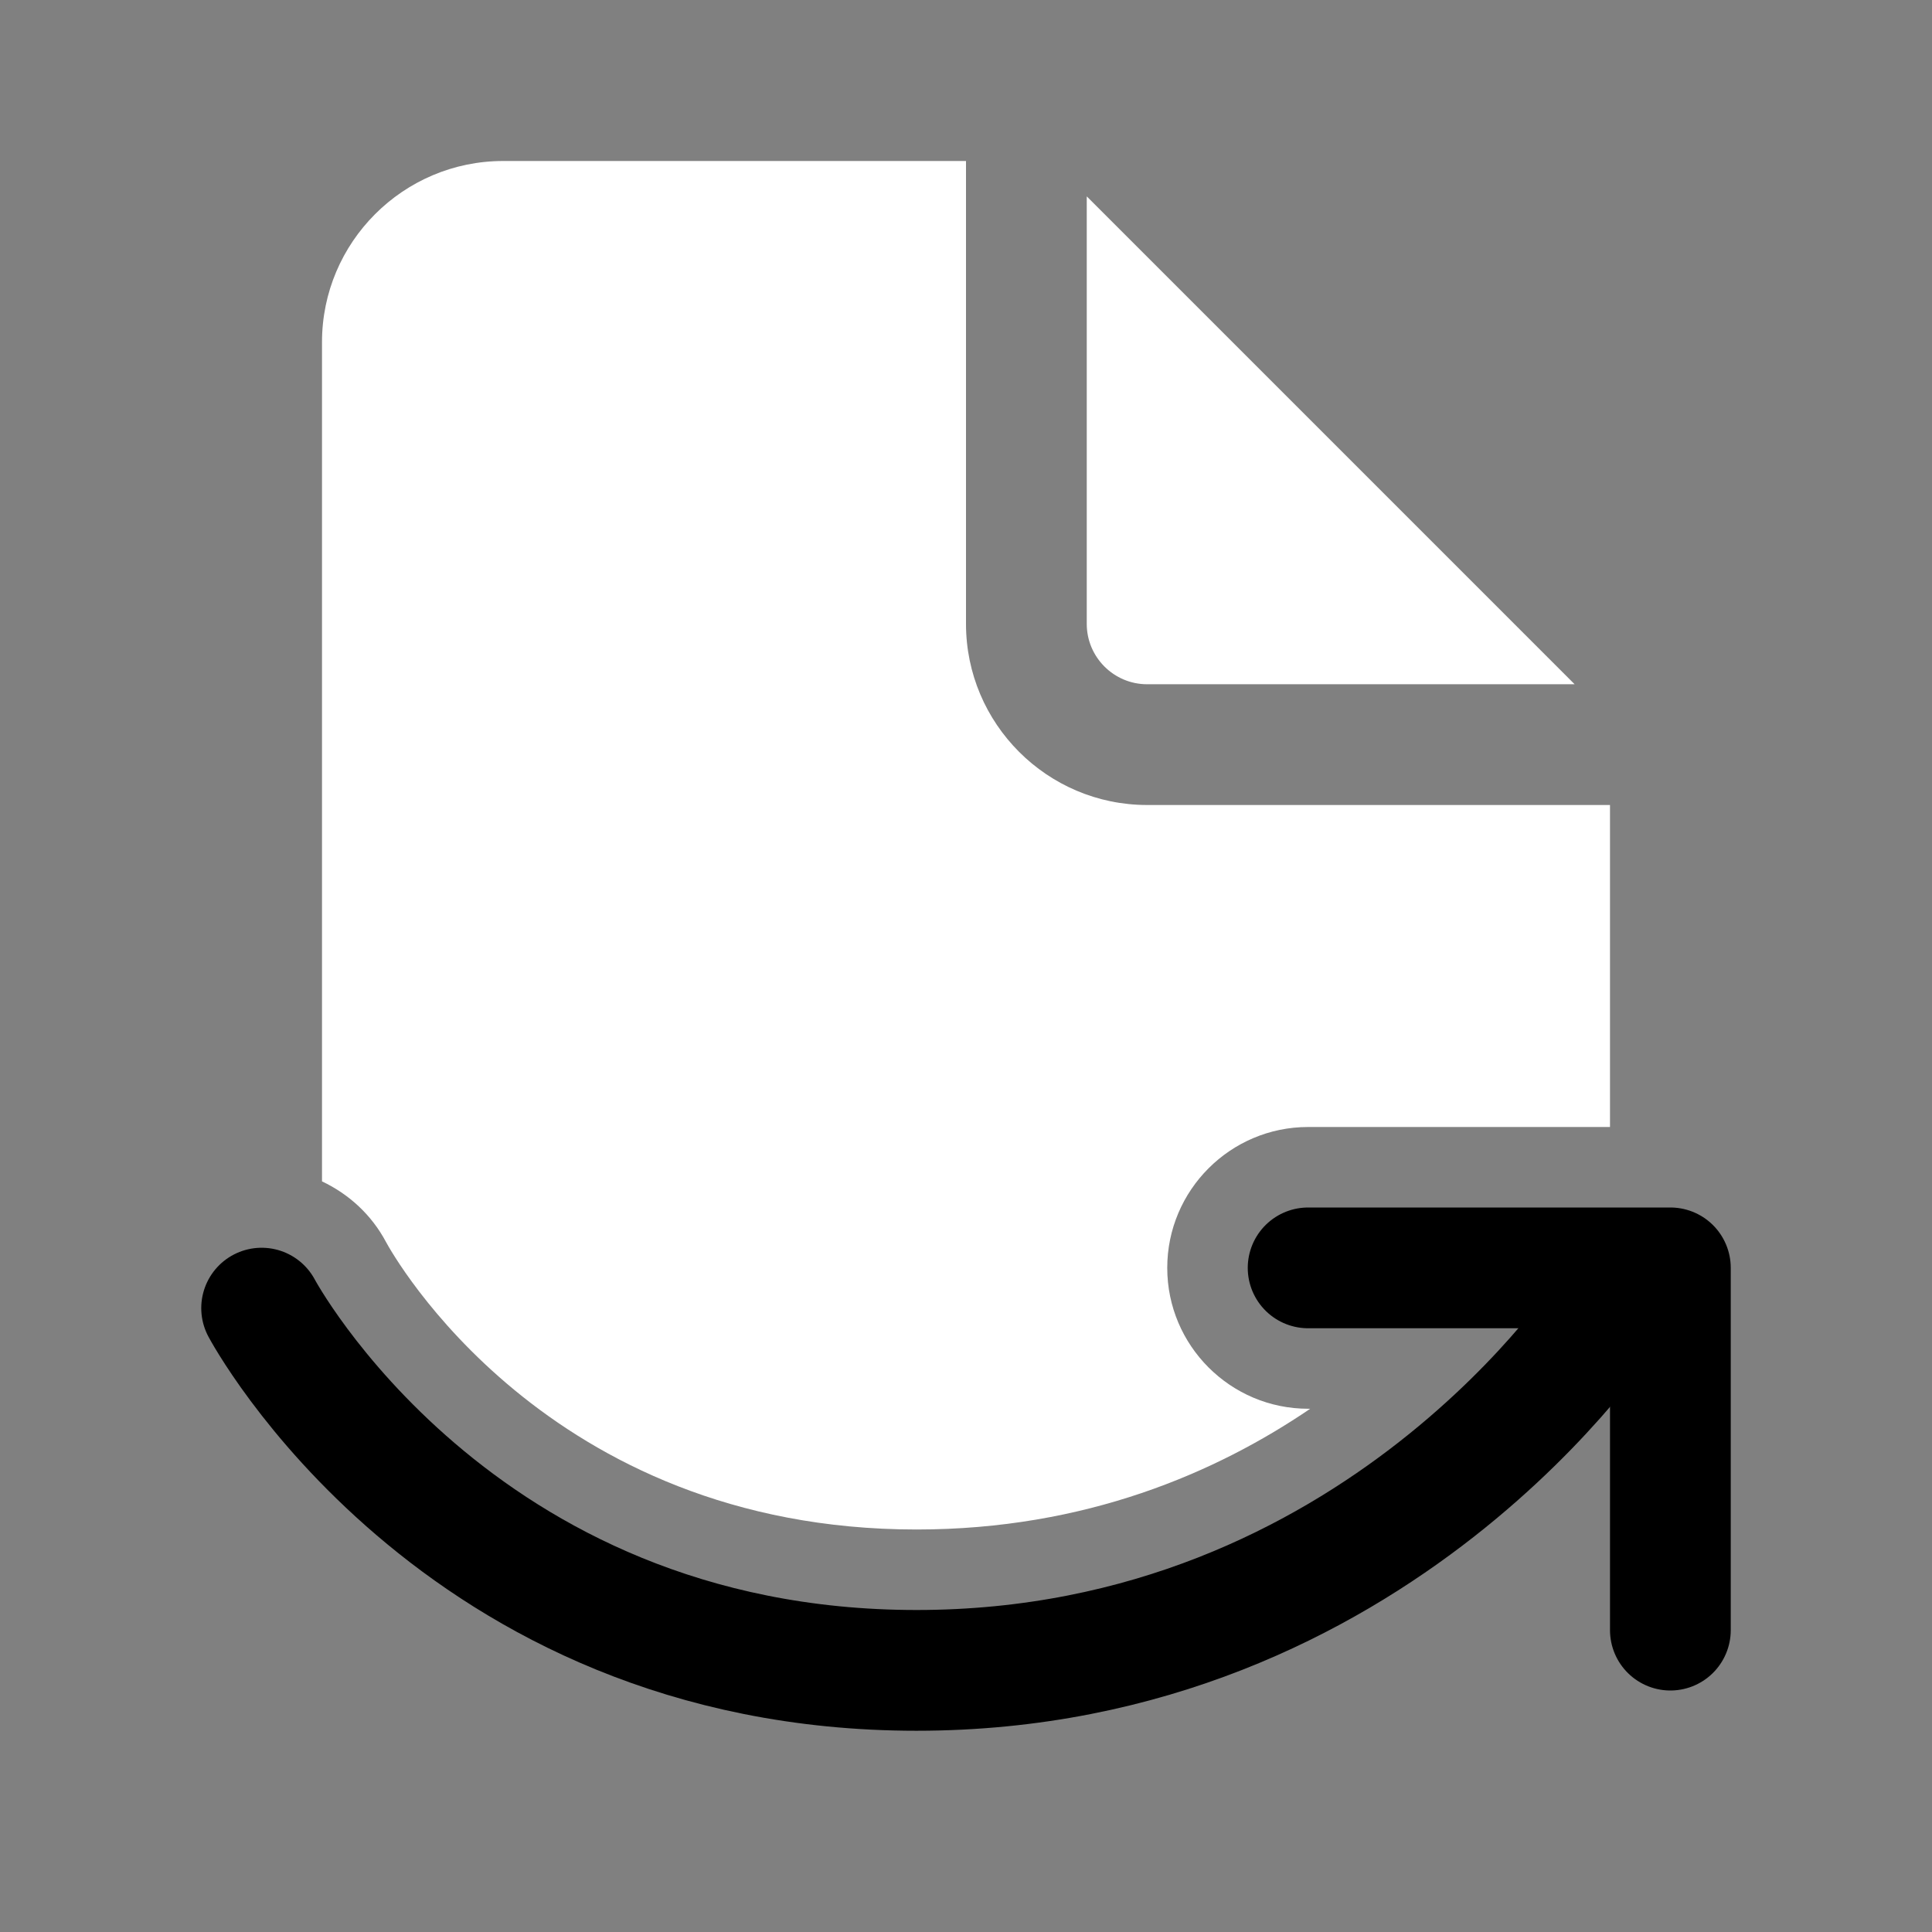 <?xml version="1.0" encoding="iso-8859-1"?>
<!-- Generator: Adobe Illustrator 25.2.0, SVG Export Plug-In . SVG Version: 6.00 Build 0)  -->
<svg fill="#FFFFFF" version="1.1" id="Layer_1" xmlns="http://www.w3.org/2000/svg" xmlns:xlink="http://www.w3.org/1999/xlink" x="0px" y="0px"
	 viewBox="0 0 48 48" style="enable-background:new 0 0 48 48;" xml:space="preserve">
<rect x="0" y="0" width="48" height="48" fill="#808080" stroke="none"/>
<polyline style="fill:none;stroke:#000000;stroke-width:3;stroke-linecap:round;stroke-linejoin:round;stroke-miterlimit:10;" points="
	32.5,31.5 41.5,31.5 41.5,40.5 "/>
<path style="fill:none;stroke:#000000;stroke-width:3;stroke-linecap:round;stroke-linejoin:round;stroke-miterlimit:10;" d="
	M40,32.5c0,0-5.744,9-17.229,9S6.5,32.5,6.5,32.5"/>
<path d="M28.5,17h10.621L27,4.879V15.5C27,16.327,27.673,17,28.5,17z"/>
<g>
	<path d="M9.59,30.857C9.742,31.138,13.552,38,22.771,38c4.196,0,7.445-1.411,9.781-3H32.5c-1.93,0-3.5-1.57-3.5-3.5
		s1.57-3.5,3.5-3.5H40v-8H28.5c-2.481,0-4.5-2.019-4.5-4.5V4H12.5C10.019,4,8,6.019,8,8.5v20.851
		C8.675,29.671,9.233,30.186,9.59,30.857z"/>
</g>
</svg>